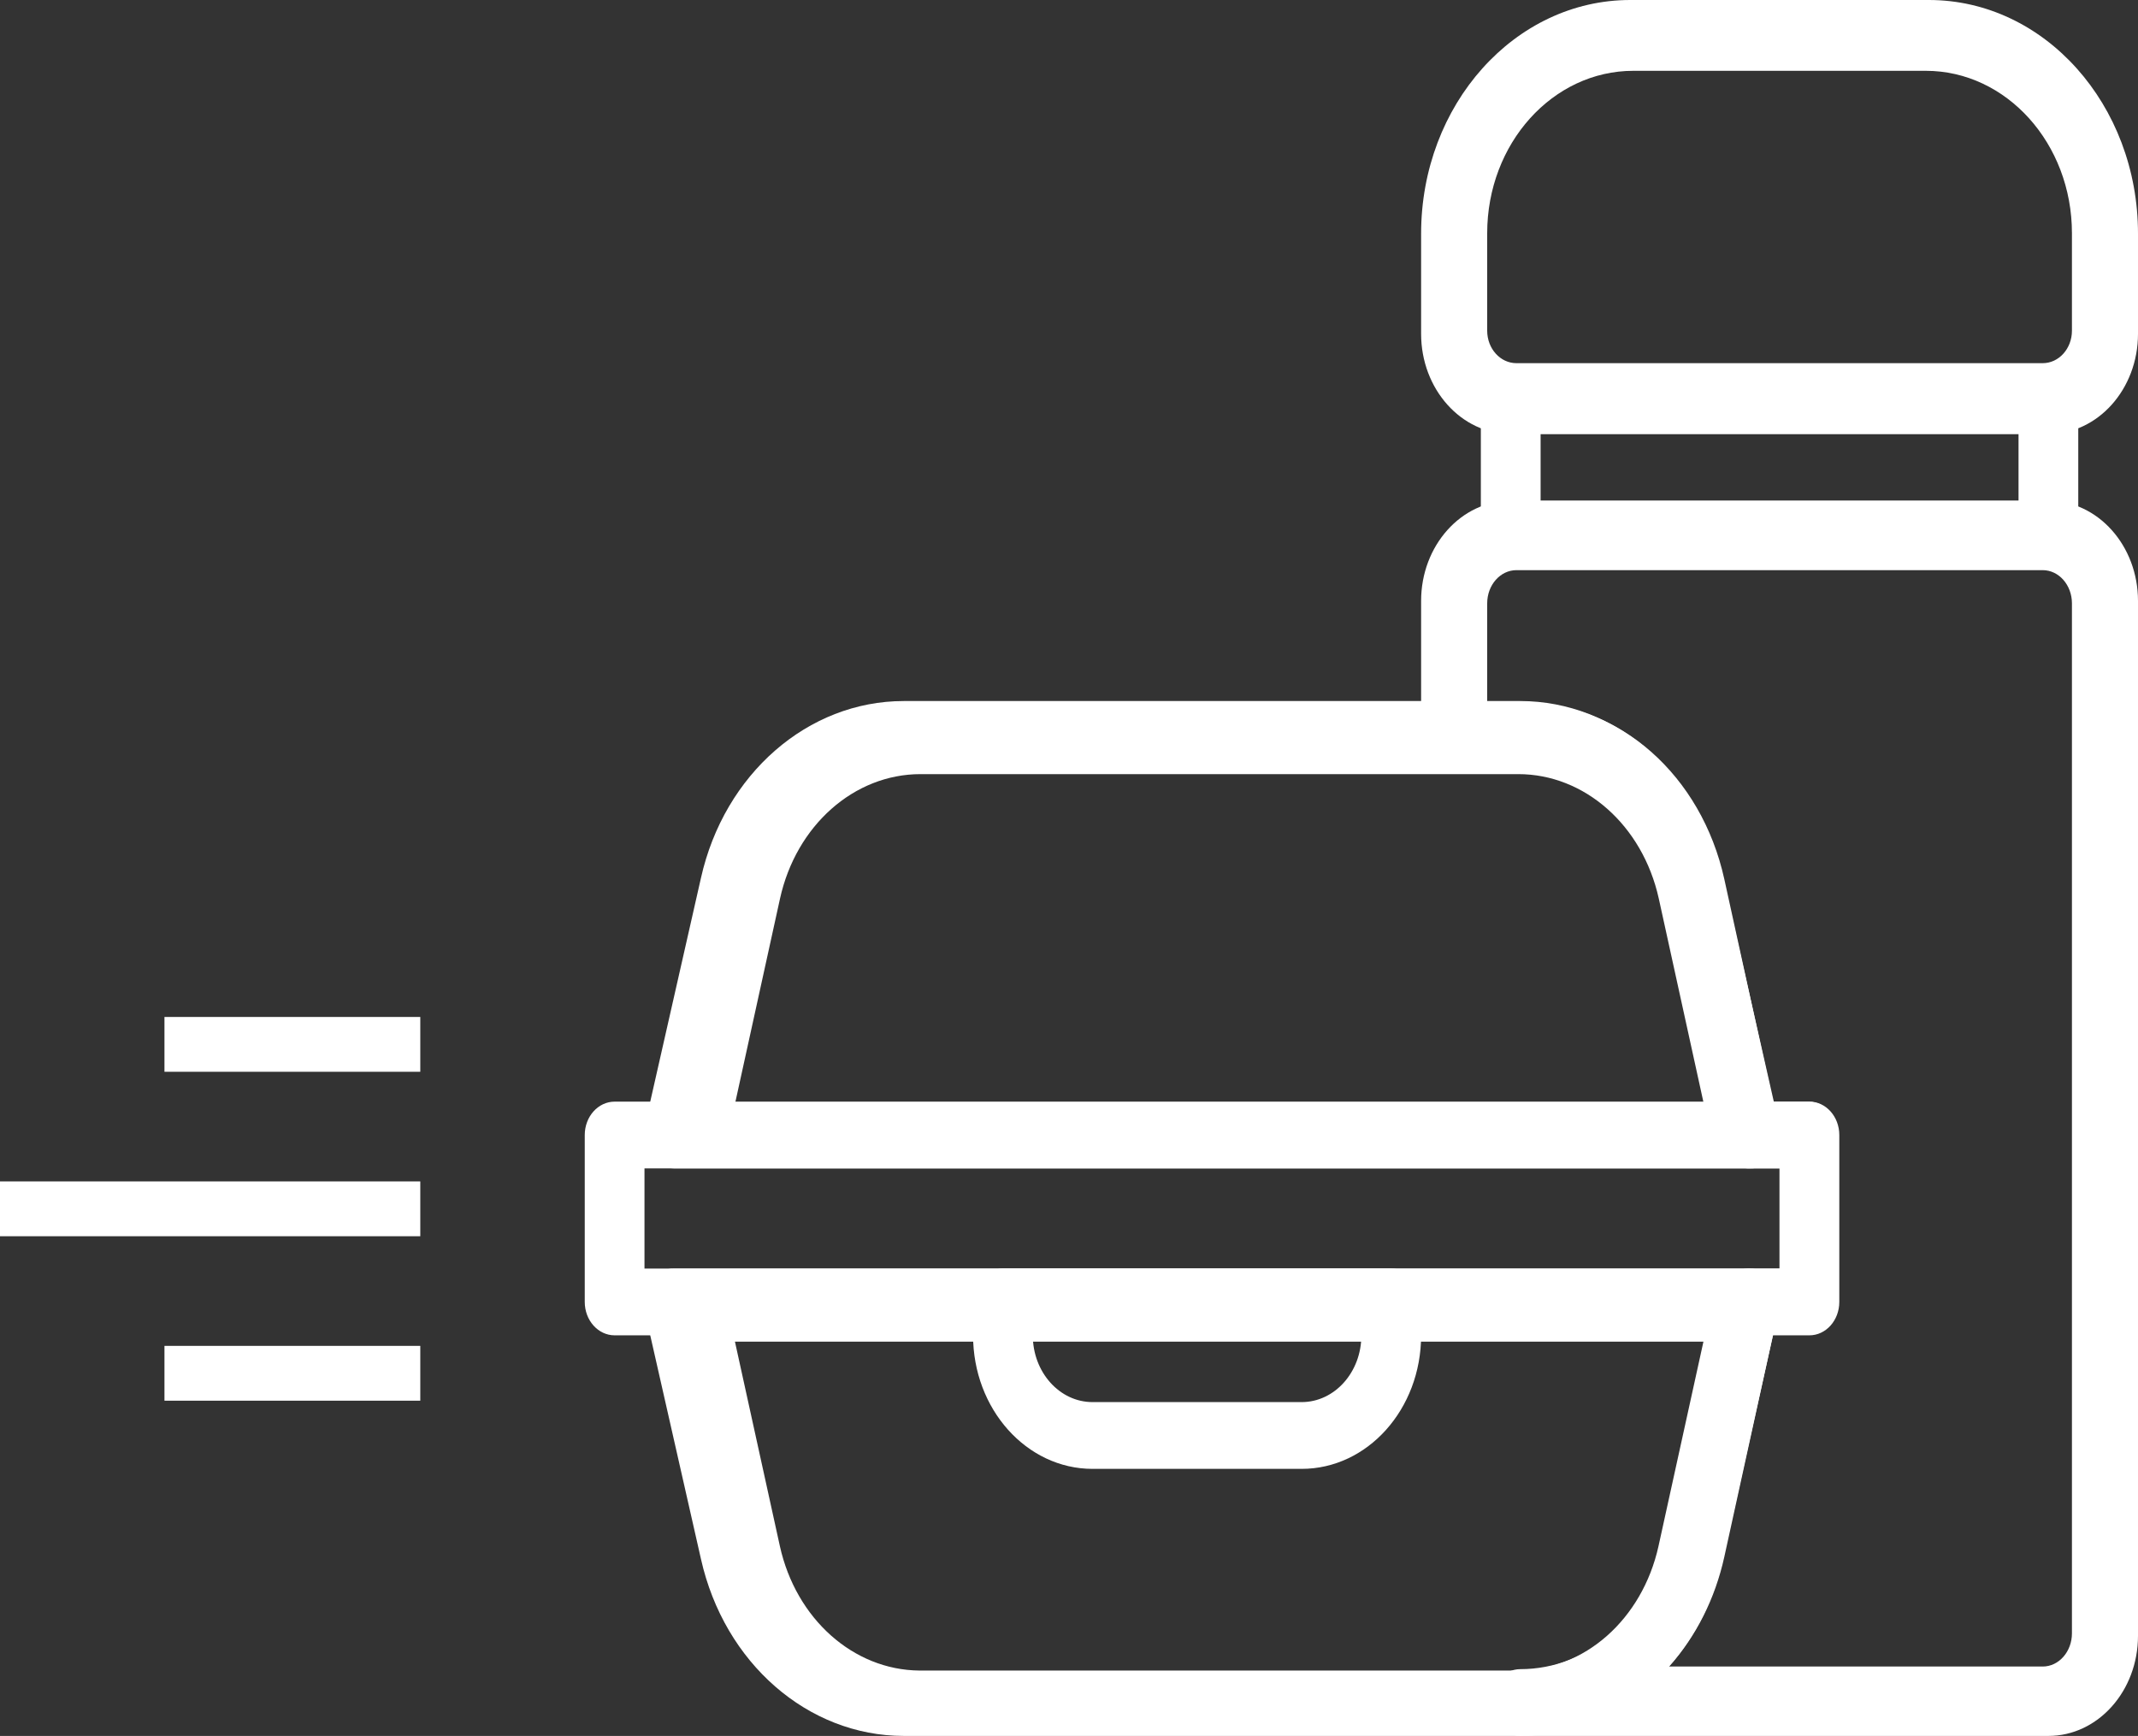 <?xml version="1.0" encoding="UTF-8"?>
<svg width="117px" height="95px" viewBox="0 0 117 95" version="1.1" xmlns="http://www.w3.org/2000/svg" xmlns:xlink="http://www.w3.org/1999/xlink">
    <rect x="0" y="0" width="117" height="95" fill="#333333" stroke="none"/>
    <!-- Generator: Sketch 58 (84663) - https://sketch.com -->
    <title>noun_lunchbox_2330198</title>
    <desc>Created with Sketch.</desc>
    <g id="Page-1" stroke="none" stroke-width="1" fill="none" fill-rule="evenodd">
        <g id="1024_1" transform="translate(-783, -6676)">
            <g id="noun_lunchbox_2330198" transform="translate(784, 6676)">
                <g id="Group-3">
                    <g id="Group" transform="translate(31, 0)" fill="#FFFFFF" fill-rule="nonzero">
                        <path d="M51.196,95 L17.458,95 C12.209,95 7.633,91.008 6.359,85.317 L3.269,71.688 C3.145,71.142 3.254,70.562 3.563,70.117 C3.886,69.661 4.384,69.403 4.904,69.423 L63.75,69.423 C64.253,69.42 64.729,69.676 65.041,70.117 C65.351,70.562 65.46,71.142 65.336,71.688 L62.295,85.317 C61.02,91.008 56.445,95 51.196,95 L51.196,95 Z M8.219,73.422 L10.679,84.618 C11.56,88.593 14.698,91.39 18.311,91.422 L51.063,91.422 C54.7,91.423 57.872,88.619 58.759,84.618 L61.219,73.422 L8.219,73.422 Z" id="Shape"></path>
                        <path d="M67.019,73.077 L1.635,73.077 C0.732,73.077 0,72.259 0,71.25 L0,62.115 C0,61.106 0.732,60.288 1.635,60.288 L67.019,60.288 C67.922,60.288 68.654,61.106 68.654,62.115 L68.654,71.25 C68.654,72.259 67.922,73.077 67.019,73.077 Z M3.269,69.423 L65.385,69.423 L65.385,63.942 L3.269,63.942 L3.269,69.423 Z" id="Shape"></path>
                        <path d="M63.75,63.942 L4.904,63.942 C4.401,63.945 3.924,63.689 3.612,63.248 C3.286,62.813 3.159,62.232 3.269,61.677 L6.359,48.048 C7.633,42.357 12.209,38.366 17.458,38.365 L51.196,38.365 C56.445,38.366 61.02,42.357 62.295,48.048 L65.385,61.677 C65.509,62.223 65.4,62.803 65.09,63.248 C64.768,63.705 64.27,63.963 63.75,63.942 Z M8.23,60.365 L61.23,60.365 L58.774,49.169 C57.887,45.169 54.719,42.364 51.087,42.365 L18.374,42.365 C14.741,42.364 11.573,45.169 10.687,49.169 L8.23,60.365 Z" id="Shape"></path>
                        <path d="M39.231,80.385 L27.788,80.385 C24.177,80.385 21.25,77.113 21.25,73.077 L21.25,71.25 C21.25,70.241 21.982,69.423 22.885,69.423 L44.135,69.423 C45.037,69.423 45.769,70.241 45.769,71.25 L45.769,73.077 C45.769,77.113 42.842,80.385 39.231,80.385 Z M24.519,73.077 C24.519,75.095 25.983,76.731 27.788,76.731 L39.231,76.731 C41.036,76.731 42.5,75.095 42.5,73.077 L24.519,73.077 Z" id="Shape"></path>
                        <path d="M80.096,95 L51.196,95 C50.293,95 49.562,94.182 49.562,93.173 C49.562,92.164 50.293,91.346 51.196,91.346 C54.943,91.347 58.21,88.501 59.124,84.44 L62.115,70.812 C62.3,69.976 62.981,69.398 63.75,69.423 L65.385,69.423 L65.385,63.942 L63.75,63.942 C62.981,63.967 62.3,63.389 62.115,62.554 L59.075,48.925 C58.165,44.884 54.924,42.043 51.196,42.019 L47.404,42.019 C46.501,42.019 45.769,41.201 45.769,40.192 L45.769,32.885 C45.769,29.858 47.965,27.404 50.673,27.404 L80.096,27.404 C82.804,27.404 85,29.858 85,32.885 L85,89.519 C85,92.546 82.804,95 80.096,95 Z M59.337,91.202 L79.785,91.202 C80.668,91.202 81.385,90.388 81.385,89.384 L81.385,33.02 C81.385,32.016 80.668,31.202 79.785,31.202 L50.985,31.202 C50.101,31.202 49.385,32.016 49.385,33.02 L49.385,38.475 L51.497,38.475 C56.634,38.475 61.113,42.448 62.361,48.111 L65.033,60.293 L66.985,60.293 C67.868,60.293 68.585,61.107 68.585,62.111 L68.585,71.202 C68.585,72.206 67.868,73.02 66.985,73.02 L65.033,73.02 L62.361,85.202 C61.859,87.481 60.813,89.557 59.337,91.202 Z" id="Shape"></path>
                        <path d="M80.096,31.058 L50.673,31.058 C49.77,31.058 49.038,30.24 49.038,29.231 L49.038,21.923 C49.038,20.914 49.77,20.096 50.673,20.096 L80.096,20.096 C80.999,20.096 81.731,20.914 81.731,21.923 L81.731,29.231 C81.731,30.24 80.999,31.058 80.096,31.058 Z M52.308,27.404 L78.462,27.404 L78.462,23.75 L52.308,23.75 L52.308,27.404 Z" id="Shape"></path>
                        <path d="M80.096,23.75 L50.673,23.75 C47.965,23.75 45.769,21.296 45.769,18.269 L45.769,12.788 C45.769,5.726 50.892,0 57.212,0 L73.558,0 C79.877,0 85,5.726 85,12.788 L85,18.269 C85,21.296 82.804,23.75 80.096,23.75 L80.096,23.75 Z M57.385,3.875 C52.966,3.875 49.385,7.855 49.385,12.764 L49.385,18.097 C49.385,19.079 50.101,19.875 50.985,19.875 L79.785,19.875 C80.668,19.875 81.385,19.079 81.385,18.097 L81.385,12.764 C81.385,7.855 77.803,3.875 73.385,3.875 L57.385,3.875 Z" id="Shape"></path>
                    </g>
                    <path d="M9.5,57.154 L20.5,57.154" id="Line-2" stroke="#FFFFFF" stroke-width="3" stroke-linecap="square"></path>
                    <path d="M0.5,66.154 L20.5,66.154" id="Line-2" stroke="#FFFFFF" stroke-width="3" stroke-linecap="square"></path>
                    <path d="M9.5,75.154 L20.5,75.154" id="Line-2" stroke="#FFFFFF" stroke-width="3" stroke-linecap="square"></path>
                </g>
            </g>
        </g>
    </g>
</svg>